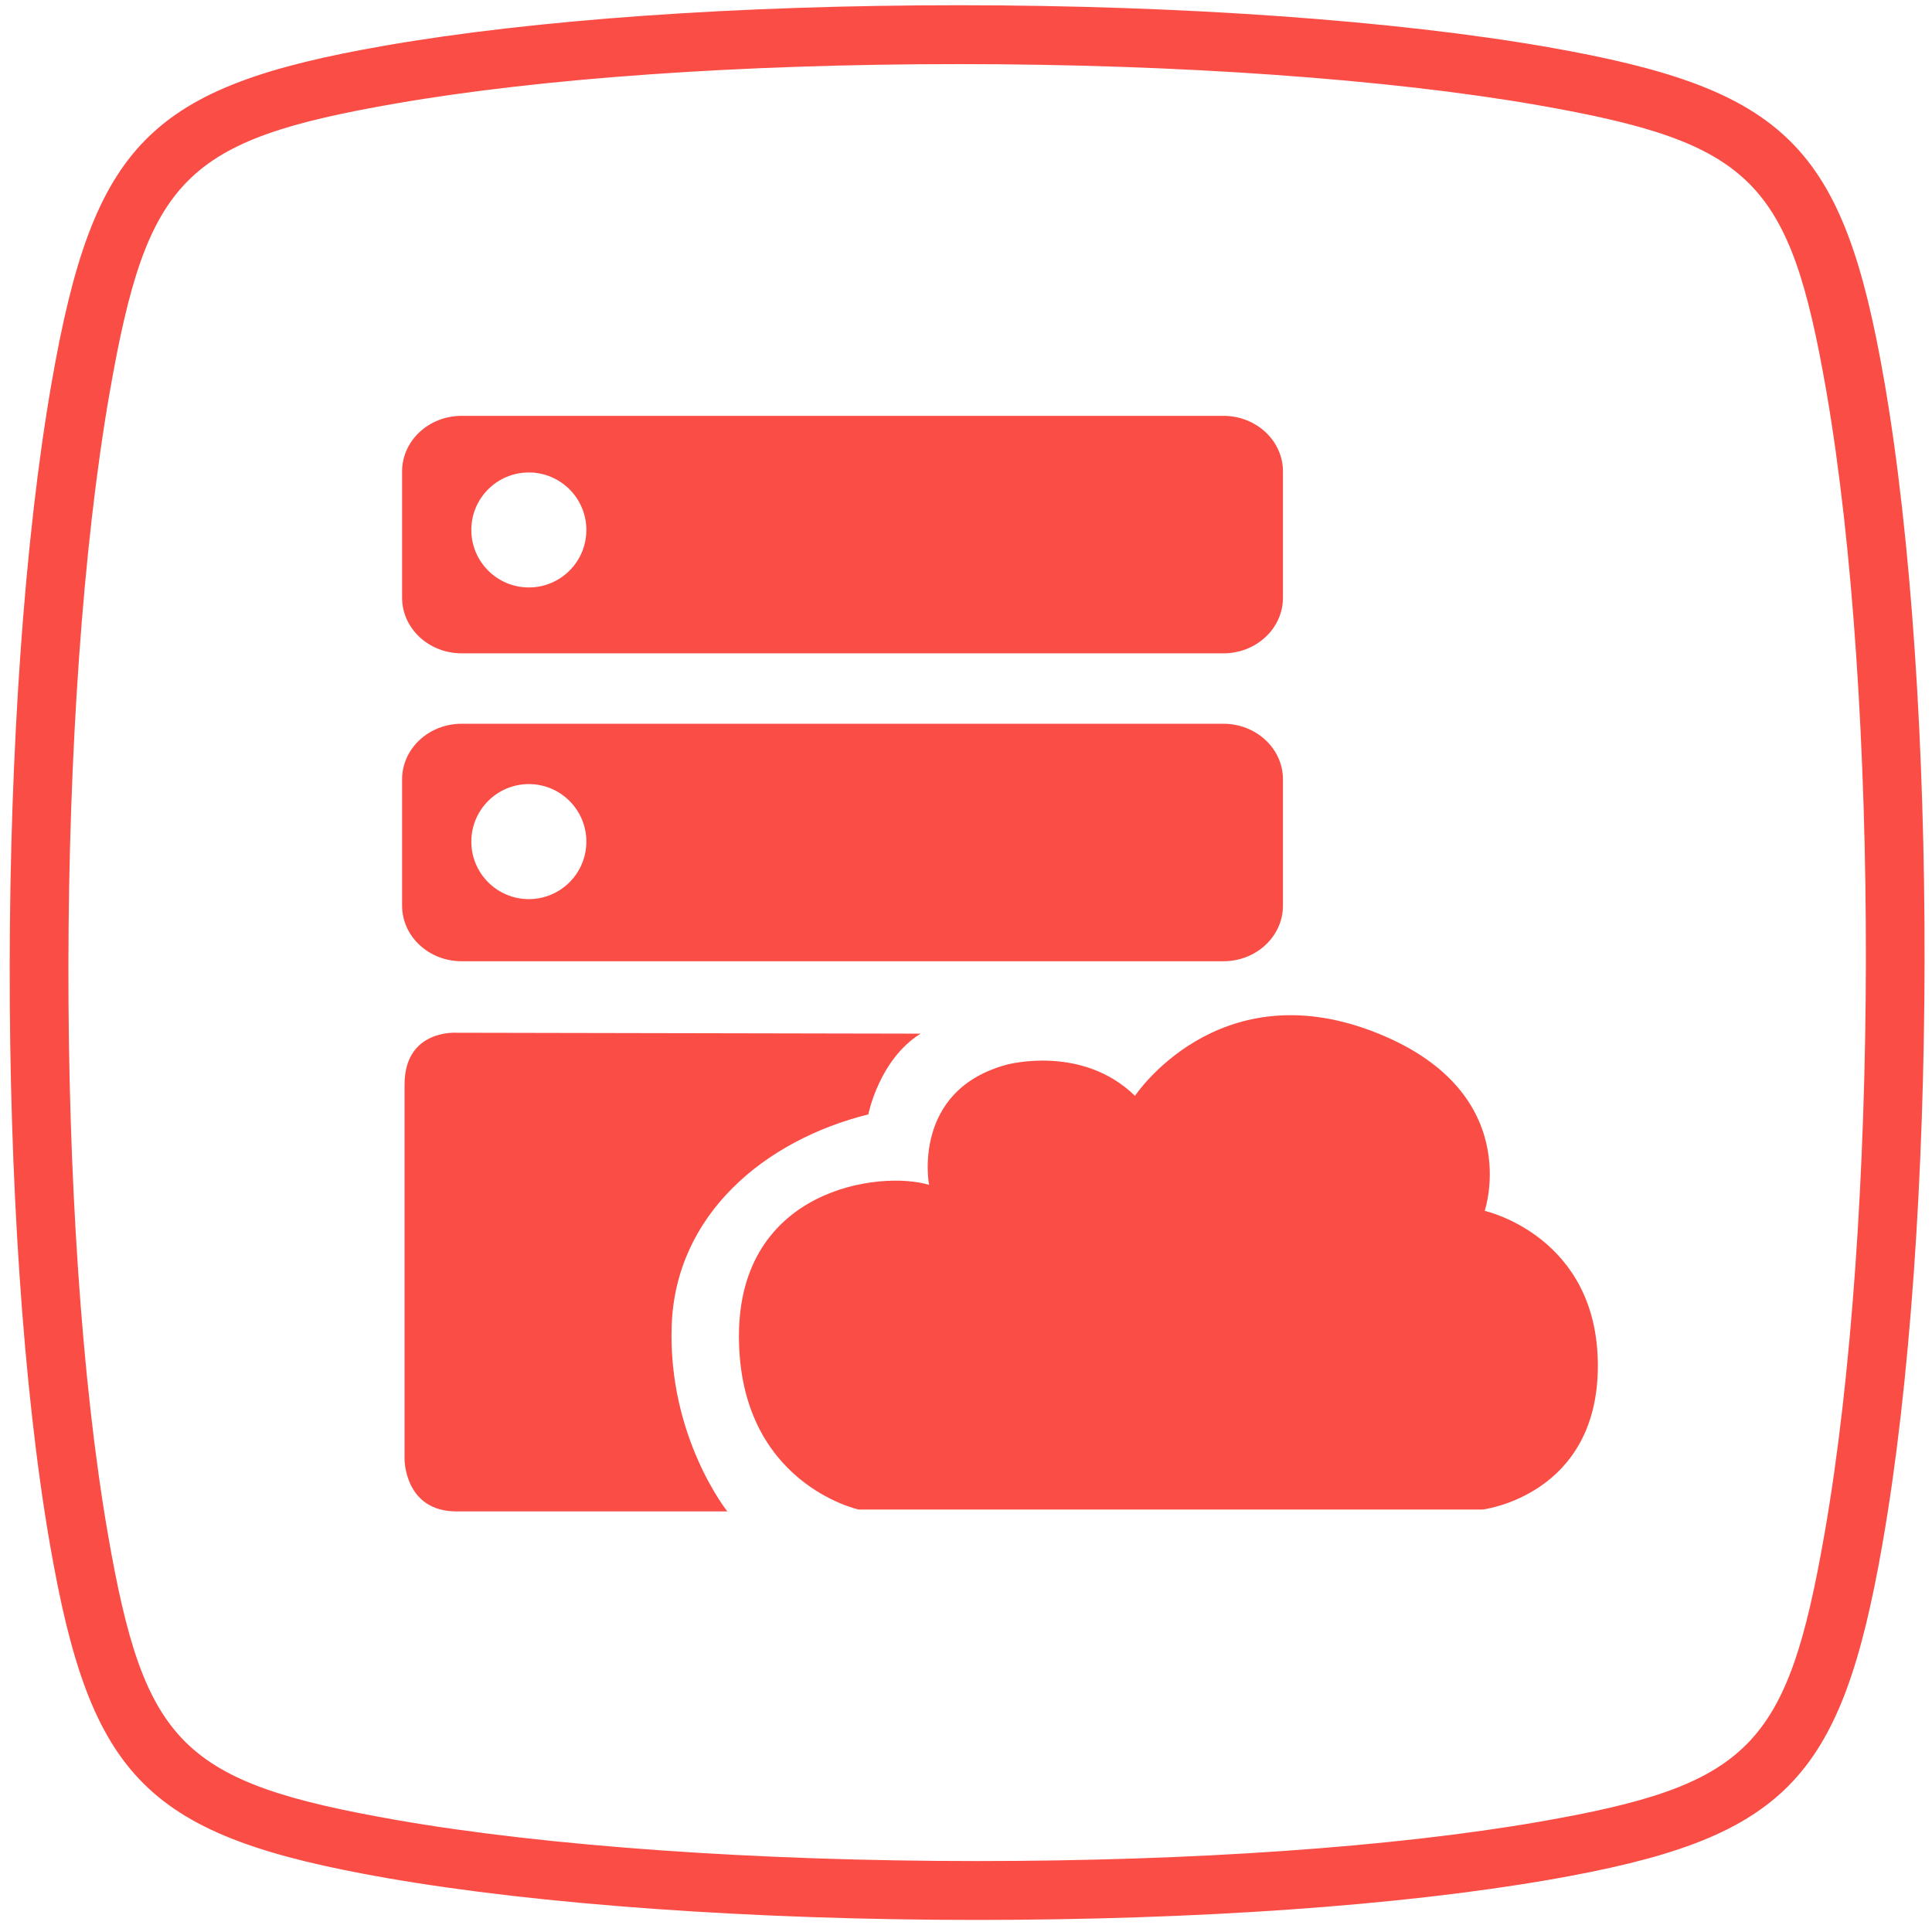 <?xml version="1.0" encoding="utf-8"?>
<!-- Generator: Adobe Illustrator 16.0.0, SVG Export Plug-In . SVG Version: 6.00 Build 0)  -->
<!DOCTYPE svg PUBLIC "-//W3C//DTD SVG 1.1//EN" "http://www.w3.org/Graphics/SVG/1.1/DTD/svg11.dtd">
<svg version="1.1" id="图层_1" xmlns="http://www.w3.org/2000/svg" xmlns:xlink="http://www.w3.org/1999/xlink" x="0px" y="0px"
	 width="512px" height="512px" viewBox="0 0 512 512" enable-background="new 0 0 512 512" xml:space="preserve">
<g>
	<path fill="#FA4D45" d="M258.827,508.799h-0.009c-59.002,0-116.025-4.052-156.434-11.121
		c-63.337-11.091-78.335-25.959-89.152-88.42c-14.404-83.148-14.183-224.212,0.48-308.031c11.06-63.299,25.937-78.297,88.405-89.152
		c39.64-6.886,93.615-10.687,151.978-10.687c58.881,0,115.781,4.045,156.091,11.098c63.314,11.083,78.304,25.959,89.152,88.42
		c14.427,83.164,14.229,224.258-0.442,308.092c-11.045,63.313-25.929,78.305-88.406,89.167
		C370.913,505.021,317.045,508.799,258.827,508.799 M254.097,16.987c-57.495,0-110.518,3.717-149.311,10.458
		c-55.881,9.704-65.783,19.713-75.701,76.461c-14.419,82.38-14.633,220.996-0.48,302.7c9.674,55.849,19.683,65.767,76.47,75.714
		c39.563,6.916,95.595,10.878,153.744,10.878h0.009c57.364,0,110.273-3.688,149-10.391c55.895-9.72,65.796-19.729,75.714-76.491
		c14.412-82.403,14.61-221.037,0.442-302.746c-9.72-55.872-19.729-65.782-76.477-75.715
		C368.033,20.948,312.108,16.987,254.097,16.987"/>
	<path fill="#FA4D45" d="M122.339,173.139h201.877c8.715,0,15.78-6.591,15.78-14.736V124.94c0-8.144-7.066-14.736-15.78-14.736
		H122.339c-8.714,0-15.781,6.591-15.781,14.736v33.464C106.558,166.532,113.625,173.139,122.339,173.139 M140.148,125.209
		c8.414,0,15.243,6.829,15.243,15.243s-6.829,15.227-15.243,15.227s-15.243-6.829-15.243-15.243S131.735,125.209,140.148,125.209"/>
	<path fill="#FA4D45" d="M122.339,254.739h201.877c8.715,0,15.78-6.591,15.78-14.736V206.54c0-8.144-7.066-14.736-15.78-14.736
		H122.339c-8.714,0-15.781,6.591-15.781,14.736v33.464C106.558,248.148,113.625,254.739,122.339,254.739 M140.148,207.792
		c8.414,0,15.243,6.829,15.243,15.243s-6.829,15.243-15.243,15.243s-15.243-6.829-15.243-15.243S131.735,207.792,140.148,207.792"/>
	<path fill="#FA4D45" d="M230.115,295.318c0,0,2.819-14.498,13.848-21.391l-122.987-0.238c0,0-13.768-0.981-13.768,13.77v99.314
		c0,0,0,13.769,13.768,13.769h71.777c0,0-15.735-19.662-14.751-49.166C178.983,321.873,202.593,302.193,230.115,295.318"/>
	<path fill="#FA4D45" d="M393.457,320.891c0,0,11.061-32.195-29.993-47.691c-41.055-15.48-62.682,17.207-62.682,17.207
		c-14.134-13.77-34.051-8.239-34.051-8.239c-25.271,6.86-20.519,31.832-20.519,31.832c-13.025-3.929-50.386,0.981-50.386,40.071
		c0,39.089,31.705,45.965,31.705,45.965h165.434c0,0,30.484-3.692,30.484-38.106C423.45,327.516,393.457,320.891,393.457,320.891"/>
</g>
</svg>
